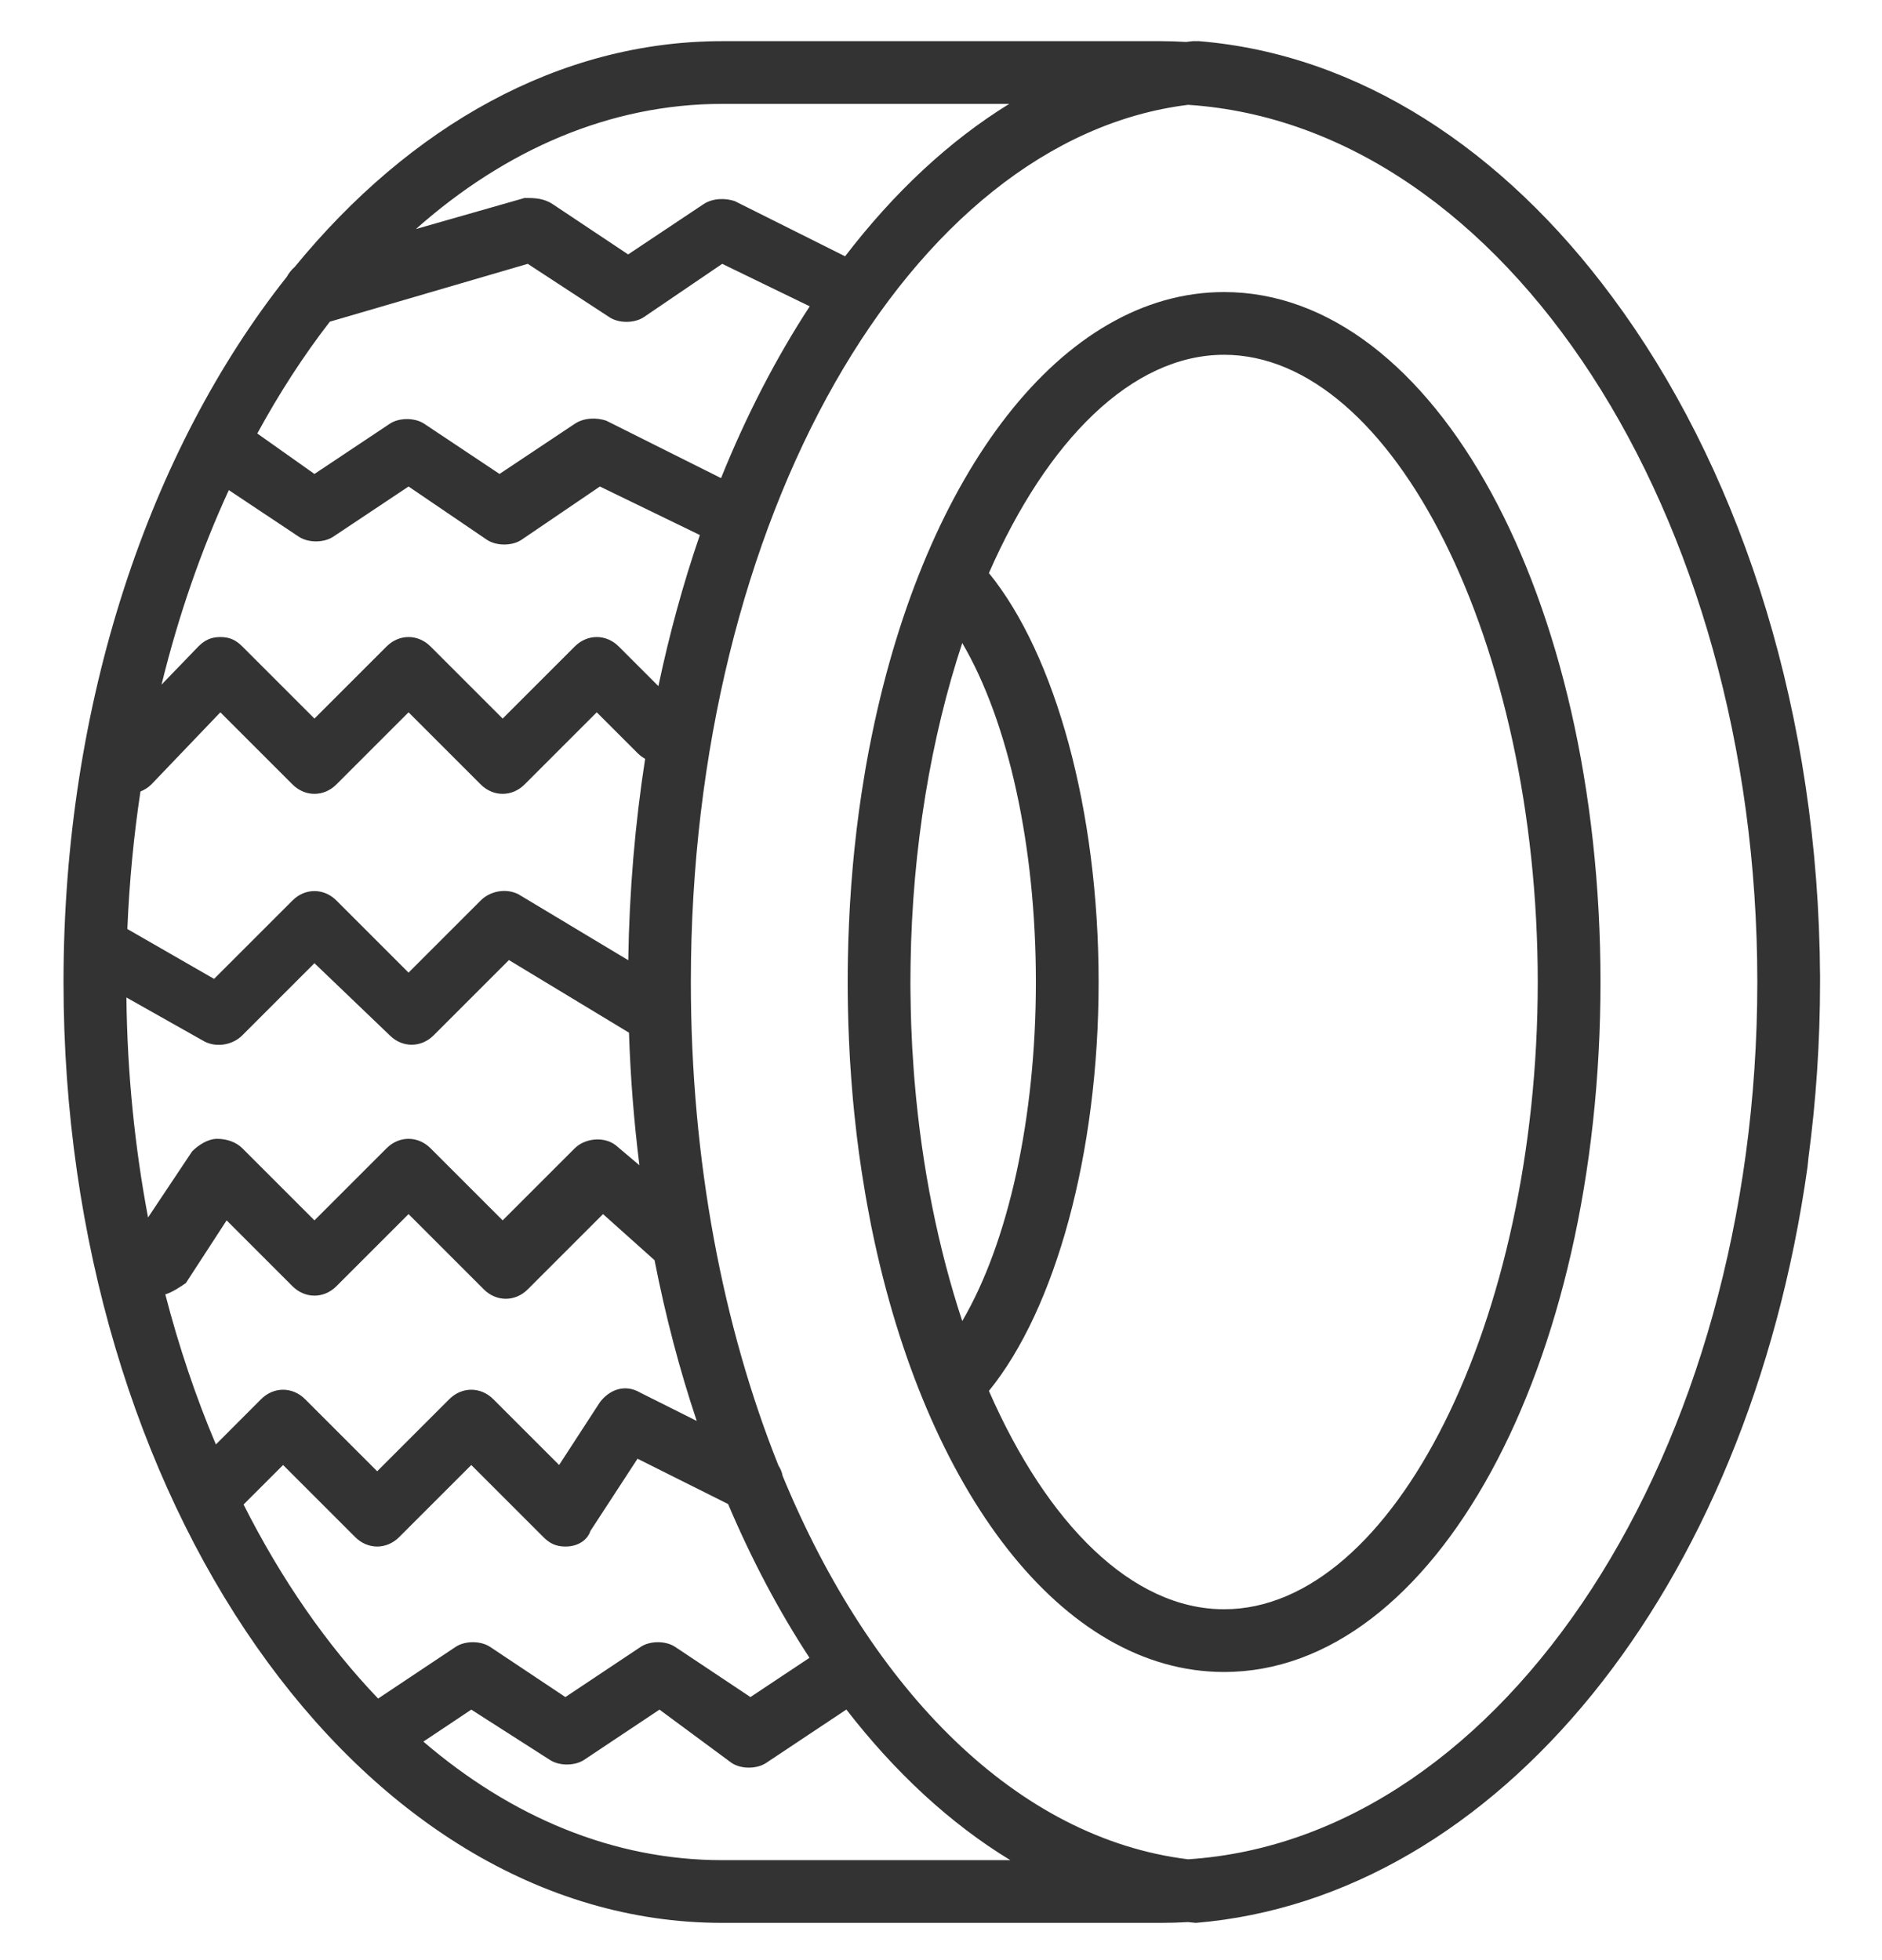 <svg width="24" height="25" viewBox="0 0 24 25" fill="none" xmlns="http://www.w3.org/2000/svg">
<g clip-path="url(#clip0_2091_15366)">
<path d="M23.21 12.445C23.21 12.405 23.209 12.366 23.208 12.326C23.208 12.271 23.207 12.217 23.206 12.162C23.206 12.149 23.205 12.135 23.205 12.122C23.128 8.848 22.127 5.895 20.56 3.788C19.168 1.906 17.328 0.692 15.29 0.525C15.25 0.525 15.25 0.525 15.21 0.525C15.181 0.528 15.153 0.532 15.125 0.535C15.02 0.529 14.915 0.525 14.81 0.525H9.21C7.13 0.525 5.226 1.612 3.759 3.404C3.718 3.44 3.683 3.483 3.657 3.531C1.911 5.734 0.81 8.954 0.81 12.525C0.81 19.125 4.57 24.525 9.21 24.525H14.81C14.924 24.525 15.037 24.521 15.15 24.515C15.184 24.518 15.217 24.522 15.25 24.525C19.09 24.205 22.29 20.285 23.05 14.885C23.054 14.844 23.059 14.801 23.063 14.759C23.159 14.035 23.21 13.288 23.21 12.525V12.445ZM9.98 18.823C9.972 18.777 9.954 18.733 9.928 18.694C9.22 16.924 8.81 14.804 8.81 12.525C8.81 6.62 11.598 1.776 15.151 1.337C19.193 1.602 22.41 6.533 22.41 12.525C22.41 18.518 19.192 23.45 15.151 23.714C12.979 23.448 11.114 21.572 9.98 18.823ZM2.108 16.509C2.195 16.482 2.283 16.424 2.37 16.365L2.89 15.565L3.73 16.405C3.89 16.565 4.13 16.565 4.29 16.405L5.21 15.485L6.17 16.445C6.33 16.605 6.57 16.605 6.73 16.445L7.69 15.485L8.347 16.073C8.487 16.787 8.667 17.473 8.885 18.123L8.17 17.765C7.97 17.645 7.77 17.725 7.65 17.885L7.13 18.685L6.29 17.845C6.13 17.685 5.89 17.685 5.73 17.845L4.81 18.765L3.89 17.845C3.73 17.685 3.49 17.685 3.33 17.845L2.753 18.423C2.498 17.82 2.282 17.18 2.108 16.509ZM1.612 12.722L2.61 13.285C2.77 13.365 2.97 13.325 3.09 13.205L4.01 12.285L4.97 13.205C5.13 13.365 5.37 13.365 5.53 13.205L6.49 12.245L8.021 13.171C8.04 13.746 8.085 14.311 8.154 14.862L7.85 14.605C7.69 14.485 7.45 14.525 7.33 14.645L6.41 15.565L5.49 14.645C5.33 14.485 5.09 14.485 4.93 14.645L4.01 15.565L3.09 14.645C3.01 14.565 2.89 14.525 2.77 14.525C2.65 14.525 2.53 14.605 2.45 14.685L1.888 15.528C1.719 14.632 1.623 13.692 1.612 12.722ZM2.918 6.251L3.81 6.845C3.93 6.925 4.13 6.925 4.25 6.845L5.21 6.205L6.21 6.885C6.33 6.965 6.53 6.965 6.65 6.885L7.65 6.205L8.925 6.824C8.714 7.437 8.537 8.082 8.396 8.751L7.89 8.245C7.73 8.085 7.49 8.085 7.33 8.245L6.41 9.165L5.49 8.245C5.33 8.085 5.09 8.085 4.93 8.245L4.01 9.165L3.09 8.245C3.01 8.165 2.93 8.125 2.81 8.125C2.69 8.125 2.61 8.165 2.53 8.245L2.06 8.732C2.276 7.849 2.566 7.016 2.918 6.251ZM4.206 4.103L6.73 3.365L7.77 4.045C7.89 4.125 8.09 4.125 8.21 4.045L9.21 3.365L10.326 3.907C9.897 4.564 9.517 5.3 9.195 6.098L7.73 5.365C7.61 5.325 7.45 5.325 7.33 5.405L6.37 6.045L5.41 5.405C5.29 5.325 5.09 5.325 4.97 5.405L4.01 6.045L3.281 5.529C3.561 5.015 3.87 4.537 4.206 4.103ZM6.61 11.405C6.45 11.325 6.25 11.365 6.13 11.485L5.21 12.405L4.29 11.485C4.13 11.325 3.89 11.325 3.73 11.485L2.73 12.485L1.624 11.849C1.649 11.251 1.705 10.665 1.791 10.095C1.841 10.075 1.89 10.045 1.93 10.005L2.81 9.085L3.73 10.005C3.89 10.165 4.13 10.165 4.29 10.005L5.21 9.085L6.13 10.005C6.29 10.165 6.53 10.165 6.69 10.005L7.61 9.085L8.13 9.605C8.16 9.635 8.193 9.659 8.227 9.678C8.099 10.505 8.025 11.365 8.012 12.247L6.61 11.405ZM12.87 1.325C12.104 1.797 11.399 2.457 10.777 3.269L9.37 2.565C9.25 2.525 9.09 2.525 8.97 2.605L8.01 3.245L7.05 2.605C6.93 2.525 6.81 2.525 6.69 2.525L5.304 2.921C6.445 1.909 7.781 1.325 9.21 1.325L12.87 1.325ZM3.106 19.189L3.61 18.685L4.53 19.605C4.69 19.765 4.93 19.765 5.09 19.605L6.01 18.685L6.93 19.605C7.01 19.685 7.09 19.725 7.21 19.725C7.37 19.725 7.49 19.645 7.53 19.525L8.13 18.605L9.285 19.183C9.586 19.893 9.934 20.551 10.323 21.144L9.57 21.645L8.61 21.005C8.49 20.925 8.29 20.925 8.17 21.005L7.21 21.645L6.25 21.005C6.13 20.925 5.93 20.925 5.81 21.005L4.822 21.664C4.165 20.977 3.586 20.141 3.106 19.189ZM9.21 23.725C7.821 23.725 6.519 23.174 5.399 22.213L6.01 21.805L7.01 22.445C7.13 22.525 7.33 22.525 7.45 22.445L8.41 21.805L9.33 22.485C9.45 22.565 9.65 22.565 9.77 22.485L10.793 21.804C11.414 22.606 12.118 23.259 12.884 23.725L9.21 23.725Z" fill="#333333"/>
<path d="M15.61 3.725C13.539 3.725 11.803 6.042 11.121 9.365C11.117 9.385 11.113 9.404 11.109 9.424C11.09 9.515 11.073 9.606 11.056 9.699C11.05 9.731 11.045 9.763 11.039 9.794C11.028 9.859 11.017 9.925 11.007 9.99C11 10.034 10.993 10.078 10.986 10.122C10.975 10.195 10.964 10.269 10.954 10.344C10.948 10.388 10.943 10.433 10.937 10.478C10.928 10.544 10.92 10.611 10.913 10.679C10.907 10.733 10.901 10.788 10.895 10.842C10.889 10.903 10.883 10.965 10.877 11.027C10.874 11.067 10.87 11.107 10.867 11.148C10.859 11.237 10.852 11.327 10.847 11.417C10.844 11.45 10.842 11.484 10.84 11.518C10.836 11.597 10.831 11.677 10.828 11.757C10.827 11.78 10.825 11.804 10.825 11.827C10.82 11.927 10.817 12.028 10.815 12.13C10.814 12.155 10.814 12.181 10.813 12.207C10.811 12.313 10.81 12.418 10.81 12.525C10.81 12.631 10.811 12.737 10.813 12.842C10.814 12.868 10.814 12.894 10.815 12.92C10.817 13.021 10.82 13.122 10.825 13.222C10.825 13.246 10.827 13.269 10.828 13.292C10.831 13.372 10.836 13.452 10.84 13.532C10.842 13.565 10.844 13.599 10.847 13.633C10.853 13.723 10.859 13.812 10.867 13.902C10.87 13.942 10.874 13.982 10.877 14.023C10.883 14.084 10.889 14.146 10.895 14.207C10.901 14.262 10.907 14.316 10.913 14.37C10.92 14.438 10.928 14.505 10.937 14.572C10.943 14.616 10.948 14.661 10.954 14.706C10.964 14.78 10.975 14.854 10.986 14.927C10.993 14.971 11 15.015 11.007 15.059C11.017 15.125 11.028 15.19 11.039 15.255C11.045 15.287 11.05 15.319 11.056 15.35C11.073 15.443 11.09 15.534 11.108 15.626C11.112 15.645 11.117 15.665 11.12 15.684C11.803 19.008 13.539 21.325 15.61 21.325C18.29 21.325 20.41 17.445 20.41 12.525C20.41 7.605 18.29 3.725 15.61 3.725ZM11.663 13.79C11.661 13.765 11.659 13.74 11.657 13.716C11.654 13.679 11.652 13.642 11.649 13.605C11.645 13.553 11.642 13.501 11.639 13.449C11.637 13.42 11.635 13.39 11.633 13.361C11.629 13.28 11.625 13.198 11.622 13.116C11.621 13.101 11.621 13.086 11.62 13.072C11.618 12.999 11.616 12.927 11.614 12.854C11.613 12.831 11.613 12.807 11.613 12.784C11.611 12.698 11.61 12.611 11.61 12.525C11.61 12.449 11.611 12.374 11.612 12.298C11.634 10.806 11.875 9.398 12.271 8.201C12.858 9.203 13.21 10.785 13.21 12.525C13.21 14.264 12.858 15.847 12.271 16.849C11.968 15.933 11.756 14.895 11.663 13.79ZM15.61 20.525C14.434 20.525 13.352 19.433 12.611 17.74C13.458 16.699 14.01 14.716 14.01 12.525C14.01 10.334 13.458 8.35 12.611 7.309C13.352 5.617 14.434 4.525 15.61 4.525C17.77 4.525 19.61 8.205 19.61 12.525C19.61 16.845 17.77 20.525 15.61 20.525Z" fill="#333333"/>
</g>
<defs>
<clipPath id="clip0_2091_15366">
<rect width="24" height="24" fill="white" transform="translate(0 0.525)"/>
</clipPath>
</defs>
</svg>
